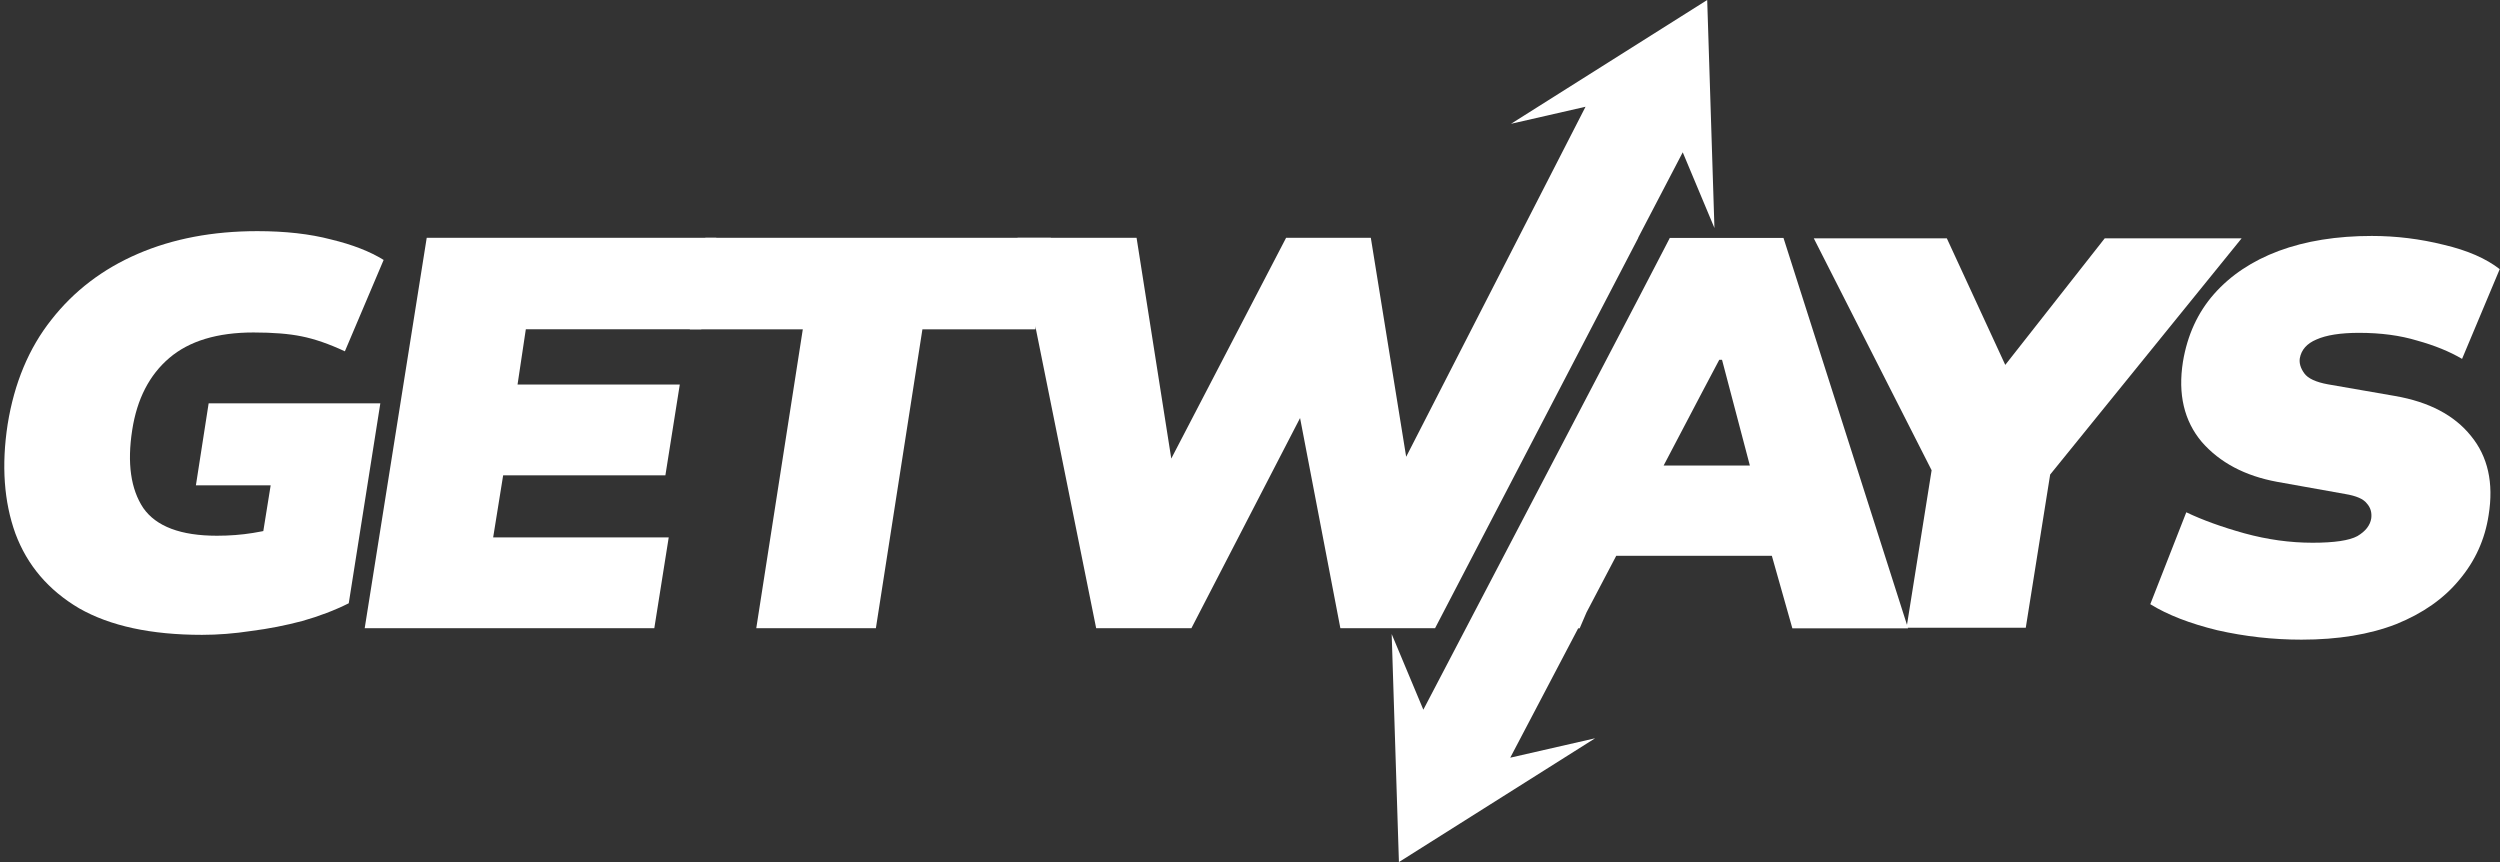<svg width="116" height="40" viewBox="0 0 116 40" fill="none" xmlns="http://www.w3.org/2000/svg">
<rect x="0" y="0" width="116" height="40" fill="#333333" stroke="none"/>
<g id="Logo White">
<path id="Vector" d="M106.788 29.68C105.469 29.68 104.167 29.534 102.883 29.243C101.615 28.934 100.579 28.532 99.773 28.035L101.444 23.77C102.197 24.13 103.097 24.455 104.142 24.746C105.204 25.037 106.257 25.183 107.302 25.183C108.313 25.183 109.007 25.08 109.383 24.875C109.76 24.652 109.974 24.378 110.026 24.052C110.06 23.778 109.992 23.547 109.82 23.359C109.666 23.153 109.332 23.007 108.818 22.922L105.658 22.357C104.167 22.082 103.002 21.466 102.163 20.506C101.341 19.53 101.05 18.288 101.289 16.781C101.495 15.547 101.975 14.502 102.728 13.646C103.499 12.772 104.501 12.104 105.735 11.642C106.985 11.179 108.424 10.948 110.051 10.948C111.182 10.948 112.296 11.085 113.392 11.359C114.488 11.616 115.353 11.993 115.987 12.489L114.24 16.652C113.657 16.309 112.964 16.027 112.158 15.804C111.37 15.564 110.471 15.444 109.46 15.444C108.604 15.444 107.944 15.547 107.482 15.753C107.037 15.941 106.78 16.232 106.711 16.626C106.677 16.849 106.745 17.08 106.917 17.32C107.088 17.56 107.456 17.731 108.022 17.834L111.131 18.374C112.707 18.648 113.88 19.265 114.651 20.224C115.439 21.183 115.713 22.408 115.473 23.898C115.302 25.029 114.848 26.031 114.111 26.905C113.392 27.778 112.415 28.463 111.182 28.96C109.949 29.44 108.484 29.68 106.788 29.68Z" fill="white"/>
<path id="Vector_2" d="M35.091 29.148L37.25 15.281H32.008L32.727 11.033H48.761L48.041 15.281H42.8L40.641 29.148H35.091Z" fill="white"/>
<path id="Vector_3" d="M16.922 29.148L19.8 11.033H33.238L32.539 15.279H24.398L24.014 17.843H31.542L30.874 22.056H23.346L22.883 24.934H31.029L30.36 29.148H16.922Z" fill="white"/>
<path id="Vector_4" d="M9.373 29.457C7.009 29.457 5.108 29.046 3.669 28.224C2.247 27.384 1.262 26.228 0.714 24.755C0.183 23.282 0.063 21.594 0.354 19.693C0.662 17.774 1.339 16.155 2.384 14.836C3.429 13.5 4.765 12.481 6.392 11.779C8.02 11.076 9.87 10.725 11.942 10.725C13.244 10.725 14.383 10.854 15.36 11.111C16.353 11.35 17.167 11.667 17.801 12.061L16.002 16.301C15.266 15.958 14.598 15.727 13.998 15.607C13.416 15.487 12.67 15.427 11.762 15.427C10.084 15.427 8.782 15.821 7.857 16.609C6.932 17.397 6.358 18.511 6.135 19.95C5.895 21.491 6.067 22.699 6.649 23.573C7.249 24.429 8.388 24.858 10.067 24.858C10.649 24.858 11.206 24.815 11.737 24.729C12.268 24.643 12.85 24.515 13.484 24.344L11.968 26.194L12.559 22.519H9.09L9.681 18.716H17.647L16.182 27.992C15.531 28.318 14.812 28.592 14.024 28.815C13.253 29.02 12.465 29.174 11.66 29.277C10.872 29.397 10.11 29.457 9.373 29.457Z" fill="white"/>
<path id="Y" d="M88.463 29.126L89.847 20.439L90.436 23.412L84.16 11.059H90.333L93.433 17.774H92.382L97.659 11.059H104.011L93.791 23.668L95.379 20.439L93.996 29.126H88.463Z" fill="white"/>
<path id="Union" fill-rule="evenodd" clip-rule="evenodd" d="M70.111 5.744L79.214 0L79.55 10.58L78.079 7.067L76.009 11.034H76.017L66.587 29.149H62.193L60.323 19.396L55.281 29.149H50.862L47.213 11.034H52.737L54.347 21.277L59.675 11.034H63.606L65.246 21.195L73.569 4.953L70.111 5.744Z" fill="white"/>
<path id="Union_2" fill-rule="evenodd" clip-rule="evenodd" d="M73.226 29.156L70.075 35.157L74.013 34.256L64.91 40L64.574 29.42L66.043 32.93L76.031 13.829L77.302 11.383L77.478 11.041H82.754L88.536 29.156H83.166L82.214 25.79H74.993L73.615 28.414L73.296 29.156H73.226ZM77.192 21.602H81.194L79.902 16.694H79.774L78.949 18.254L77.192 21.602Z" fill="white"/>
</g>
</svg>
